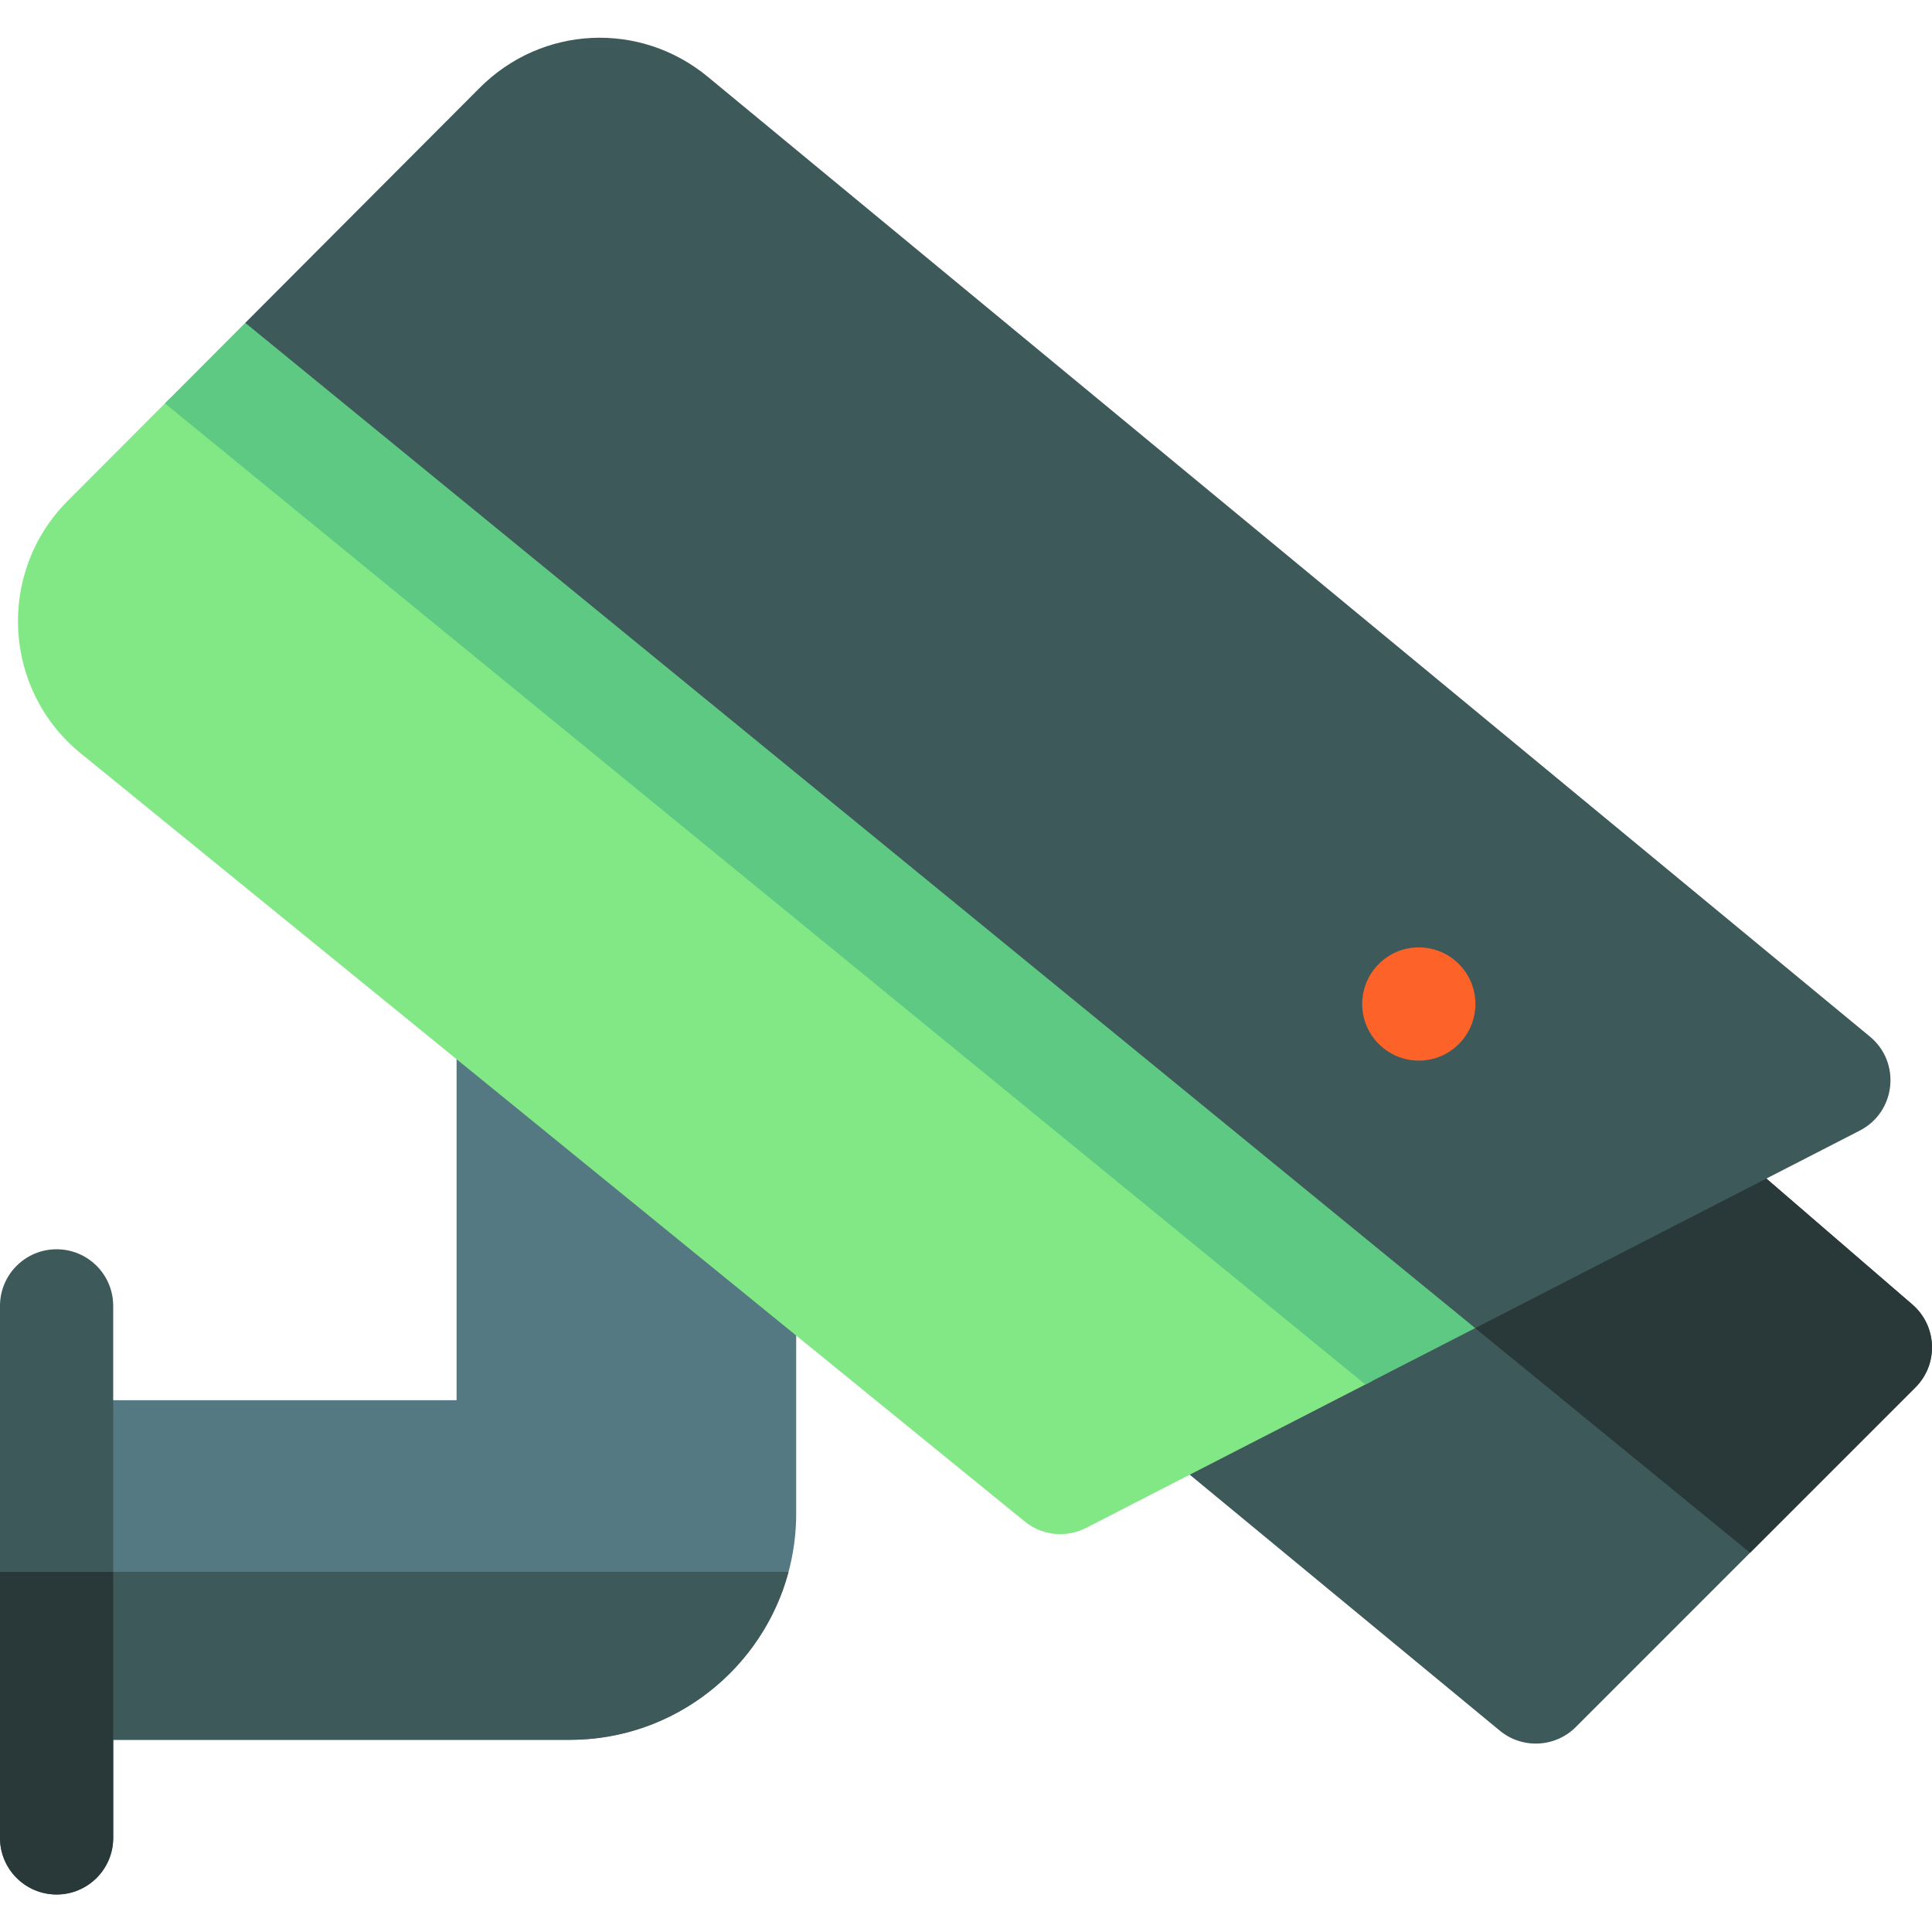 <svg height="511pt" viewBox="0 -9 512 511" width="511pt" xmlns="http://www.w3.org/2000/svg"><path d="m211 337.992v53.578c0 33.082-26.918 60-60 60h-121c-1.75 0-3.43-.301-5-.859v-88.281c1.57-.559 3.25-.859 5-.859h91v-96.82zm0 0" fill="#547983"/><path d="m208.973 407.062c-6.844 25.598-30.242 44.508-57.973 44.508h-121c-1.75 0-3.43-.301-5-.859v-43.648zm0 0" fill="#3e5959"/><path d="m15 492.562c-8.285 0-15-6.719-15-15v-140.992c0-8.285 6.715-15 15-15s15 6.715 15 15v140.992c0 8.281-6.715 15-15 15zm0 0" fill="#3e5959"/><path d="m30 407.062v70.5c0 8.277-6.719 15-15 15s-15-6.723-15-15v-70.5zm0 0" fill="#293939"/><path d="m506.801 336.211-42.777-36.906c-40.031 20.559-113.906 58.496-152.914 78.531.113.102.223.203.344.301l86 71c5.965 4.922 14.691 4.504 20.156-.961l90-90c6.156-6.156 5.793-16.266-.809-21.965zm0 0" fill="#3e5959"/><path d="m507.613 358.18-43.82 43.82-77.082-62.988c28.5-14.641 57.18-29.371 77.312-39.711l42.777 36.91c6.602 5.699 6.961 15.809.812 21.969zm0 0" fill="#293939"/><path d="m495.551 265.211-307.969-254.352c-17.992-14.859-43.98-13.602-60.461 2.922-15.316 15.352-39.922 40.023-62.152 62.309.121 2.363.184 3.559.305 5.922l319.234 260.383c1.977.207 3.465.363 5.441.574 47.82-24.559 95.859-49.23 102.902-52.848 9.551-4.895 11.027-18.02 2.699-24.91zm0 0" fill="#3e5959"/><path d="m50.465 95.73c-2.051.105-3.312.172-5.363.277-12.609 12.641-22.711 22.773-27.191 27.262-18.82 18.887-17.234 50.004 3.461 66.859l250.16 203.562c4.555 3.719 10.961 4.465 16.32 1.711 2.371-1.219 36.168-18.574 75.711-38.883.227-2.152.301-2.848.527-5zm0 0" fill="#81e885"/><path d="m390.941 342.461-29.102 14.941-318.129-260.004 21.289-21.34zm0 0" fill="#5dc983"/><path d="m391 256.57c0 8.285-6.715 15-15 15-8.281 0-15-6.715-15-15 0-8.285 6.719-15 15-15 8.285 0 15 6.715 15 15zm0 0" fill="#fd6328"/></svg>